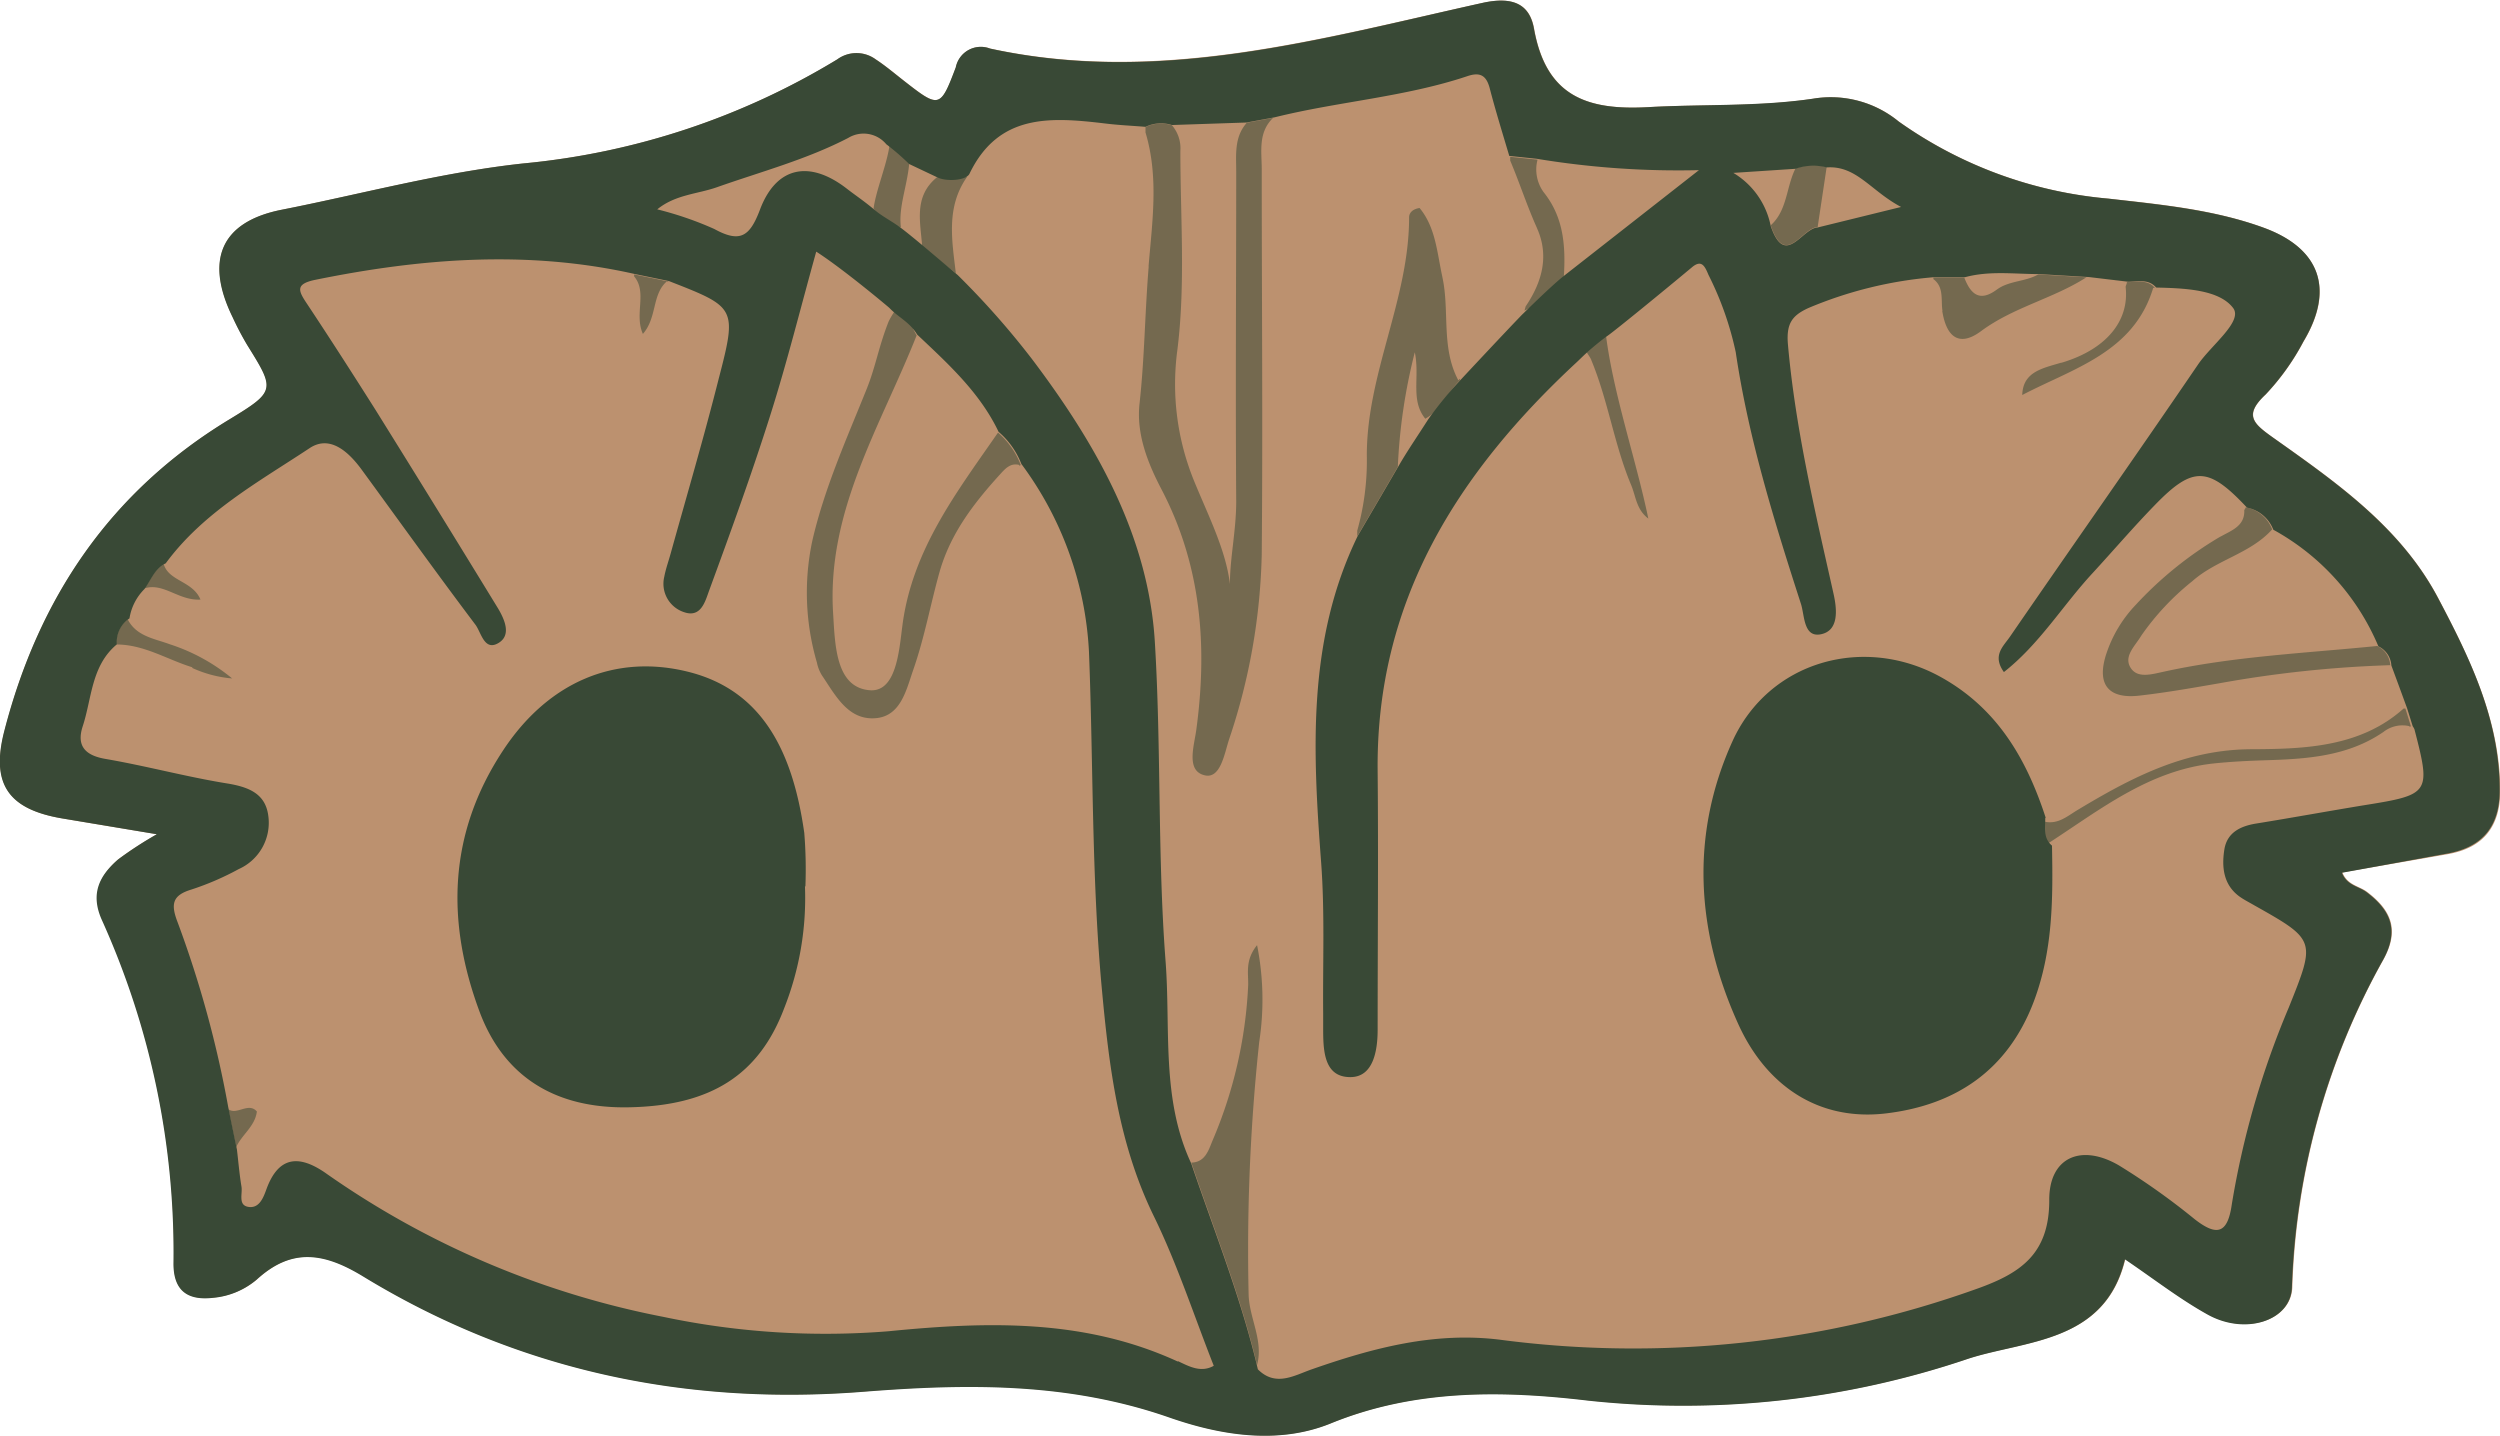 <svg id="Mask" xmlns="http://www.w3.org/2000/svg" viewBox="0 0 219.36 125.98"><defs><style>.mask_color{fill:#bc916f;}.mask_lines,.outline_color{fill:#394936;}.mask_lines{fill-opacity:0.55;}</style></defs><path class="mask_color" d="M194.56,220.65l-8.32-1.39c-4.68-.8-6.27-3-5.07-7.65,3-11.67,9.28-21,19.77-27.37,4.07-2.47,4-2.6,1.54-6.53a26.05,26.05,0,0,1-1.26-2.4c-2.44-5-1.12-8.39,4.31-9.46,7.05-1.39,14-3.28,21.19-4.06a64.7,64.7,0,0,0,27.54-9.13,2.85,2.85,0,0,1,3.37,0c.84.55,1.61,1.2,2.4,1.82,3.17,2.48,3.26,2.51,4.63-1.12a2.24,2.24,0,0,1,3-1.65c14.82,3.2,29-.88,43.19-4,2.69-.6,4.15.1,4.54,2.24,1.05,5.89,4.57,7.21,10.05,6.9,4.8-.27,9.65,0,14.44-.74a9.4,9.4,0,0,1,7.51,2,37.39,37.39,0,0,0,18.42,6.77c4.59.51,9.19.95,13.55,2.53,5,1.82,6.29,5.43,3.55,10a21,21,0,0,1-3.32,4.65c-1.93,1.81-1.1,2.54.61,3.76,5.59,3.95,11.27,7.9,14.56,14.18,2.76,5.25,5.34,10.58,5.41,16.73,0,3.23-1.45,5.11-4.62,5.67L386.31,224c.44,1.12,1.47,1.18,2.16,1.7,2.11,1.6,2.89,3.32,1.45,5.94a63,63,0,0,0-8,28.73c-.08,2.91-4,4.26-7.39,2.4-2.45-1.36-4.68-3.1-7.26-4.85-1.76,7.36-8.72,7.1-13.77,8.73a77.92,77.92,0,0,1-33.33,3.67c-7.63-.91-15.23-1-22.59,2-4.72,1.92-9.84,1-14.19-.53-8.87-3.09-17.74-3-26.79-2.25-15.7,1.24-30.44-1.9-43.91-10.11-3.44-2.1-6.27-2.54-9.34.26a6.84,6.84,0,0,1-3.85,1.61c-2.16.24-3.48-.56-3.46-3a70.86,70.86,0,0,0-6.27-30.15c-1-2.31-.22-3.89,1.41-5.31A32.56,32.56,0,0,1,194.56,220.65Z" transform="translate(-180.78 -147.45)"/><path class="mask_lines" d="M201.5,248.11l-.69-3.34c.74.57,1.78-.65,2.51.21C203.15,246.3,202,247,201.5,248.11Zm138.77-80.74c.26-1.76.53-3.51.79-5.27a4.71,4.71,0,0,0-2.73.12c-.83,1.64-.71,3.68-2.18,5C337.42,171,338.89,167.44,340.27,167.37Zm-49.93,93.68a171.15,171.15,0,0,1,.93-22.18,24.39,24.39,0,0,0-.19-8.49c-1.07,1.33-.75,2.46-.78,3.51a39.17,39.17,0,0,1-3.15,13.69c-.34.84-.65,1.86-1.84,1.88h0c2,5.9,4.32,11.69,5.77,17.76C291.66,265.08,290.4,263.13,290.34,261.05Zm-22-75.63c-3.62,5.23-7.52,10.27-8.38,16.92-.29,2.2-.53,6-3,5.66-2.86-.34-2.91-4-3.08-6.76-.56-9,4.19-16.44,7.33-24.36-.64-1.08-.69-1.92-1.75-2.38a8.19,8.19,0,0,0-.7,1.14c-.89,2.24-1.13,3.93-1.93,5.93-1.76,4.38-3.7,8.68-4.77,13.31a21.81,21.81,0,0,0,.4,10.71,3.4,3.4,0,0,0,.44,1.12c1.18,1.74,2.28,3.93,4.67,3.76,2.23-.15,2.72-2.44,3.33-4.21,1-2.85,1.53-5.83,2.35-8.73,1-3.41,3.08-6.05,5.39-8.58.4-.44.85-.88,1.55-.71l.07.09.08-.09A7.07,7.07,0,0,0,268.36,185.42Zm82.86-10.69c.38,2.39,1.55,3.15,3.4,1.78,2.84-2.11,6.32-2.85,9.24-4.72l.15,0v0l-4.37-.26c-1.13.65-2.56.54-3.63,1.33-1.54,1.14-2.31.36-2.86-1.06l-2.71,0a.66.66,0,0,1,0,.14C351.37,172.64,351.07,173.76,351.22,174.73Zm27.2,38.46c-5.9,0-10.64,2.51-15.39,5.37-.85.52-1.64,1.21-2.75,1l-.16-.09c-.48.83-.67,1.59.41,2.05a.59.59,0,0,0,0-.08c4.54-2.94,8.82-6.39,14.5-7,1.51-.16,3-.23,4.51-.28,3.64-.11,7.25-.33,10.4-2.49a2.7,2.7,0,0,1,2.29-.5s0,.05,0,.08l.11-.08-.48-1.55h-.16C387.92,213,383,213.17,378.42,213.19Zm-2.79-18.66a32.7,32.7,0,0,0-7.44,6,11.4,11.4,0,0,0-2.59,4.34c-.84,2.62.18,3.92,2.89,3.62,2.39-.27,4.75-.69,7.12-1.1a101.92,101.92,0,0,1,14.79-1.57l0,0,.13,0a2,2,0,0,0-1.14-1.69c-6.25.63-12.54.9-18.7,2.25-1,.21-2.23.6-2.86-.22-.8-1.06.3-2,.85-2.93a22.66,22.66,0,0,1,4.49-4.79c2.13-1.89,5.08-2.4,7-4.54a3.12,3.12,0,0,0-2.31-1.94,2,2,0,0,1-.14.25C377.77,193.61,376.56,194,375.63,194.53Zm-14-15.25c-1.62.49-3.33.79-3.39,2.83,4.46-2.34,9.79-3.73,11.49-9.4h.15c-.69-.79-1.61-.48-2.46-.51,0,.15-.08.27-.11.41C367.64,175.62,365.57,178.12,361.66,179.28ZM323.9,190c.42,1,.46,2.17,1.51,2.95-1.07-5.18-3.18-11.25-3.77-16.53a2.91,2.91,0,0,0-1.89,1.49c0,.13.65,1,.65,1.12C321.89,182.61,322.42,186.48,323.9,190ZM259.83,167.4c-.23-1.75.55-3.61.73-5.61-.48-1-.76-1.52-1.74-1.53-.23,1.64-1.16,3.83-1.39,5.48A3.62,3.62,0,0,0,259.83,167.4Zm-22.64,9.35c1.26-1.44.78-3.45,2.09-4.6l.14.06v-.06l-3-.62v.17C237.6,173.11,236.41,175,237.19,176.75Zm-38.82,23.31c-.68-1.64-2.77-1.6-3.22-3.1-.84.48-1.18,1.38-1.71,2.12C195.13,198.54,196.44,200.17,198.37,200.06Zm-.72,6a10.46,10.46,0,0,0,3.5.92,16.63,16.63,0,0,0-5.47-3c-1.35-.5-2.93-.69-3.69-2.18a2.54,2.54,0,0,0-1,2.2h0C193.42,204,195.44,205.32,197.65,206Zm67-34.63c-.34-2.9-.88-5.83,1-8.48L263,163c-2.1,1.7-1.44,4-1.3,6.14Zm51-3.94c1.09,2.45.41,4.75-1,6.84l-.11.38a8.36,8.36,0,0,0,3.46-3c.16-2.64,0-5.18-1.77-7.39a3.39,3.39,0,0,1-.54-2.86l-2.4-.25c0,.11,0,.22,0,.33C314.1,163.45,314.76,165.5,315.64,167.46Zm-8.31,4.26c-.47-2.13-.58-4.33-2-6.05-.64.1-.92.44-.92.83,0,7.18-3.72,13.7-3.71,20.89a22.63,22.63,0,0,1-.84,6.59c0,.16,0,.33,0,.5l3.56-6.09a49.28,49.28,0,0,1,1.49-10.06c.46,2.19-.41,4.19.92,5.83,1.42-.76,1.95-2.32,3.05-3.38v-.13l-.15.14C307.2,177.93,308,174.72,307.33,171.72Zm-25.77-.91c-.33,4-.36,8-.8,12-.3,2.67.7,5.2,1.91,7.52,3.51,6.7,4.06,13.77,3.07,21.11-.19,1.42-.92,3.59.7,4,1.42.38,1.76-1.88,2.17-3.13a54.29,54.29,0,0,0,2.87-16.25c.1-11.26,0-22.52,0-33.78,0-1.55-.34-3.23,1-4.52l-2.31.43c-1.12,1.26-.93,2.81-.93,4.3,0,9.65-.07,19.29,0,28.94,0,2.54-.56,5-.55,7.24-.36-3-1.9-6-3.15-9.06a22.45,22.45,0,0,1-1.46-11.5c.72-5.8.26-11.64.26-17.46a3.08,3.08,0,0,0-.74-2.24,3.16,3.16,0,0,0-2.32.16c0,.16,0,.31,0,.47C282.47,163,281.88,166.91,281.56,170.81Z" transform="translate(-180.78 -147.45)"/><path class="outline_color" d="M394.74,200c-3.29-6.28-9-10.23-14.56-14.18-1.71-1.22-2.54-1.95-.61-3.76a21,21,0,0,0,3.32-4.65c2.74-4.58,1.48-8.19-3.55-10-4.36-1.58-9-2-13.55-2.53a37.39,37.39,0,0,1-18.42-6.77,9.4,9.4,0,0,0-7.51-2c-4.79.7-9.64.47-14.44.74-5.48.31-9-1-10.05-6.9-.39-2.14-1.85-2.84-4.54-2.24-14.2,3.16-28.37,7.24-43.19,4a2.24,2.24,0,0,0-3,1.65c-1.37,3.63-1.46,3.6-4.63,1.12-.79-.62-1.56-1.27-2.4-1.82a2.85,2.85,0,0,0-3.37,0,64.7,64.7,0,0,1-27.54,9.13c-7.22.78-14.14,2.67-21.19,4.06-5.43,1.07-6.75,4.5-4.31,9.46a26.05,26.05,0,0,0,1.26,2.4c2.44,3.93,2.53,4.06-1.54,6.53-10.49,6.35-16.76,15.7-19.77,27.37-1.2,4.67.39,6.85,5.07,7.65l8.32,1.39a32.56,32.56,0,0,0-3.41,2.22c-1.63,1.42-2.45,3-1.41,5.31A70.86,70.86,0,0,1,196,258.33c0,2.44,1.3,3.24,3.46,3a6.84,6.84,0,0,0,3.85-1.61c3.07-2.8,5.9-2.36,9.34-.26,13.47,8.21,28.21,11.35,43.91,10.11,9.05-.71,17.92-.84,26.79,2.25,4.35,1.52,9.47,2.45,14.19.53,7.36-3,15-2.9,22.59-2a77.92,77.92,0,0,0,33.33-3.67c5-1.63,12-1.37,13.77-8.73,2.58,1.75,4.81,3.49,7.26,4.85,3.35,1.86,7.31.51,7.39-2.4a63,63,0,0,1,8-28.73c1.44-2.62.66-4.34-1.45-5.94-.69-.52-1.72-.58-2.16-1.7l9.22-1.68c3.17-.57,4.65-2.44,4.62-5.67C400.08,210.54,397.5,205.21,394.74,200Zm-56.41-37.74a4.71,4.71,0,0,1,2.73-.12c2.62-.18,3.85,2.05,6.53,3.47l-7.32,1.8h0c-1.38.07-2.85,3.58-4.12-.12h0a7,7,0,0,0-3.28-4.67Zm-54.2,104.66c-8.18-3.77-16.72-3.52-25.4-2.66A68.82,68.82,0,0,1,239,263a76.94,76.94,0,0,1-29.69-12.65c-2.3-1.58-4.09-1.46-5.15,1.44-.27.75-.63,1.7-1.57,1.56s-.52-1.14-.62-1.77c-.18-1.08-.27-2.17-.4-3.26h0c-.26-1.25-.52-2.51-.77-3.76a94.5,94.5,0,0,0-4.44-16.2c-.6-1.56-.48-2.35,1.22-2.86a24.42,24.42,0,0,0,4.14-1.79,4.45,4.45,0,0,0,2.6-4.69c-.26-2-1.82-2.54-3.69-2.84-3.55-.58-7-1.52-10.6-2.14-1.8-.31-2.54-1.16-2-2.84.82-2.47.74-5.32,3-7.21h0a2.51,2.51,0,0,1,1.11-2.28,4.67,4.67,0,0,1,1.31-2.57h0c.58-.79.9-1.79,1.87-2.26,3.3-4.49,8.13-7.13,12.63-10.11,1.78-1.18,3.41.32,4.55,1.87,3.32,4.54,6.6,9.12,10,13.63.51.69.78,2.37,2.05,1.58,1.09-.68.53-2-.06-3q-5.35-8.75-10.77-17.45c-2-3.16-4-6.28-6.06-9.38-.72-1.08-.93-1.64.7-2,9.34-1.91,18.7-2.65,28.11-.53l3,.62c5.89,2.3,6,2.32,4.37,8.58-1.3,5.15-2.8,10.24-4.22,15.35-.19.68-.43,1.35-.55,2a2.62,2.62,0,0,0,1.75,3.13c1.49.51,1.85-1,2.19-1.92,1.86-5.07,3.71-10.16,5.34-15.31,1.48-4.66,2.66-9.42,4.05-14.41,2.41,1.55,6.42,4.93,6.42,4.94.79.83,1.79,1.25,2.43,2.33,2.72,2.57,5.5,5.08,7.15,8.54h0a7.07,7.07,0,0,1,2,2.82h0a30.16,30.16,0,0,1,5.93,16.47c.39,9.83.22,19.66,1.12,29.48.64,6.94,1.46,13.7,4.59,20.09,2.05,4.2,3.51,8.7,5.24,13.09C286.13,267.94,285.06,267.31,284.13,266.88ZM388.24,218.1c-3.17.52-6.33,1.1-9.49,1.61-1.42.23-2.57.81-2.8,2.3s-.1,3.05,1.31,4.09c.4.29.86.52,1.29.77,5.45,3.07,5.43,3.07,3.05,9a75.74,75.74,0,0,0-5,17.3c-.37,2.56-1.33,2.76-3.26,1.25a61.24,61.24,0,0,0-6.63-4.71c-3.32-1.94-6.15-.72-6.12,3.06,0,4.71-2.52,6.4-6.34,7.76A89.36,89.36,0,0,1,312.38,265c-5.76-.71-11.15.73-16.5,2.6-1.52.53-3.17,1.57-4.73,0h0c-1.45-6.19-3.81-12.07-5.85-18.07-2.65-5.68-1.79-11.83-2.25-17.77-.71-9.31-.37-18.69-.94-28s-5.17-17.37-10.76-24.78a72.16,72.16,0,0,0-6.54-7.4l-2.88-2.43s-1.45-1.22-2.1-1.7c-.87-.65-1.65-1-2.4-1.66-.93-.77-1.58-1.19-2.34-1.78-3.24-2.52-6.2-2-7.64,1.87-.89,2.34-1.74,2.9-4,1.66a29.85,29.85,0,0,0-5-1.72c1.59-1.3,3.53-1.34,5.23-1.94,3.88-1.37,7.87-2.43,11.53-4.33a2.59,2.59,0,0,1,3.34.56,20.17,20.17,0,0,1,2,1.73L263,163c.77.4,2.52.31,2.84-.29,2.54-5.29,7.07-5,11.87-4.43,1.19.15,2.39.2,3.58.3h0a3.16,3.16,0,0,1,2.32-.16h0l6.54-.22,2.49-.46c5.59-1.39,11.4-1.77,16.9-3.61,1.09-.37,1.65-.08,1.95,1.05.52,2,1.14,4,1.72,5.95h0l2.4.25a76.15,76.15,0,0,0,14.24,1L318,171.66c-1.09.85-3.65,3.39-3.66,3.39-1.7,1.76-5.41,5.74-5.41,5.74a33.69,33.69,0,0,0-2.83,3.45c-.92,1.45-1.82,2.74-2.63,4.15l-3.56,6.09c-4.45,9.16-3.94,18.86-3.21,28.62.33,4.4.14,8.84.18,13.26,0,.4,0,.8,0,1.2,0,1.94,0,4.41,2.39,4.4,2,0,2.4-2.29,2.39-4.23,0-7.53.07-15.06,0-22.59-.17-14.91,7-26.2,17.48-35.92.33-.31.53-.52,1.06-1,.18-.15,1-.87,1.64-1.31s4.91-3.93,7.39-6c.87-.74,1.15-.07,1.46.66a28,28,0,0,1,2.39,6.78c1.12,7.56,3.38,14.83,5.72,22.08.33,1,.21,3,1.77,2.67s1.41-2.14,1.09-3.56c-1.62-7.23-3.34-14.44-4-21.87-.15-1.8.33-2.52,1.79-3.19a35.81,35.81,0,0,1,11.05-2.71h0l2.71,0h0c2.14-.58,4.32-.27,6.49-.27l4.37.26,3.44.41h0c.85,0,1.77-.28,2.46.51,2.45.06,5.51.16,6.75,1.79.9,1.18-1.94,3.27-3.1,5-5.45,8-11,15.88-16.46,23.82-.59.87-1.6,1.66-.55,3.13,3.13-2.46,5.16-5.85,7.78-8.68,1.84-2,3.6-4.06,5.49-6,3.33-3.43,4.68-3.36,8.06.25h0a3.12,3.12,0,0,1,2.31,1.94,20.92,20.92,0,0,1,9.22,10.23h0a2,2,0,0,1,1.14,1.69h0c.47,1.26.93,2.52,1.39,3.78h0l.48,1.54a1.74,1.74,0,0,1,.15.26C394.09,217.05,394,217.18,388.24,218.1Zm-28,1.11c0,.86-.2,1.77.59,2.44.09,4.63.09,9.19-1.59,13.66-2.3,6.09-6.91,9.1-12.94,9.83s-10.59-2.51-13-7.84c-3.67-8.09-4.25-16.53-.51-24.8,3.19-7.05,11.59-9.42,18.38-5.59C356.08,209.67,358.62,214.1,360.28,219.21Zm-108.83,6a26.32,26.32,0,0,1-1.82,10.7c-2.21,5.86-6.44,8.58-13.69,8.7-6.33.11-10.84-2.62-13-8.28-3-8-2.79-15.72,2-23,4-6.1,9.91-8.51,16.24-6.94s9.16,6.69,10.21,14.14A39.8,39.8,0,0,1,251.45,225.24Z" transform="translate(-180.78 -147.45)"/></svg>